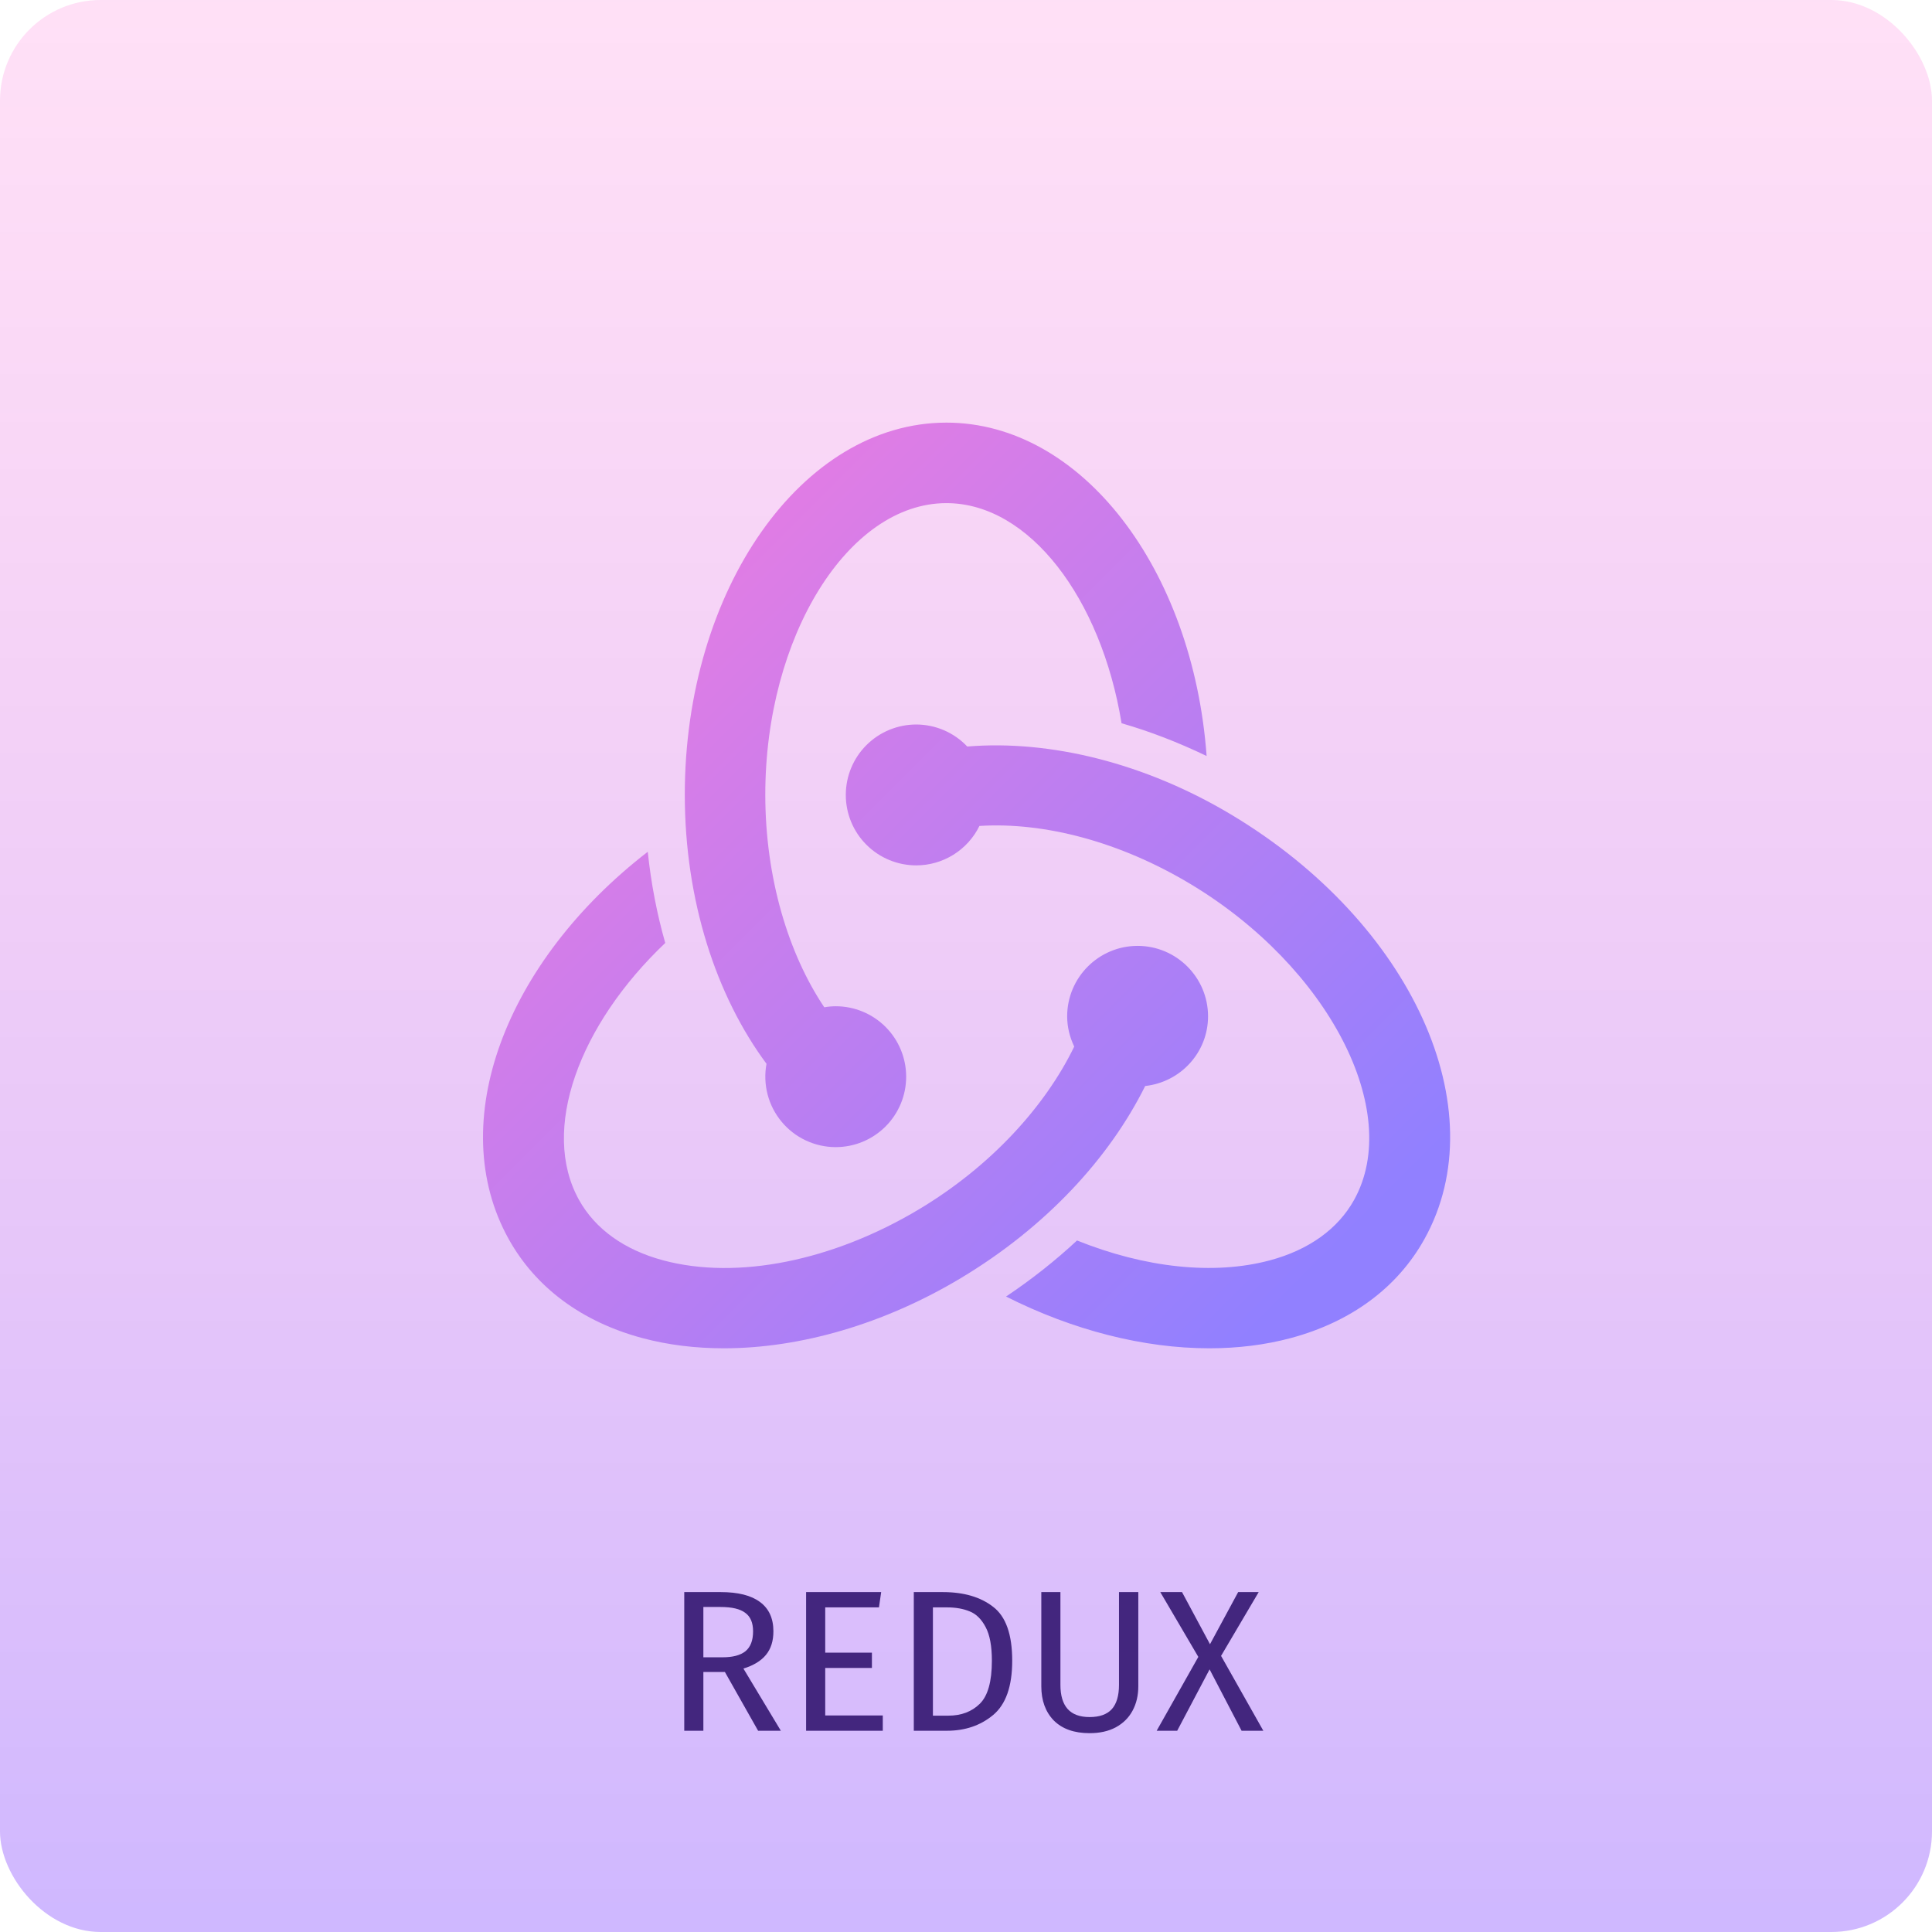 <svg width="96" height="96" viewBox="0 0 96 96" fill="none" xmlns="http://www.w3.org/2000/svg">
<rect width="96" height="96" rx="5" fill="url(#paint0_linear_131_26)" fill-opacity="0.4"/>
<path d="M36.02 83.08H34.95V86H34V79.11H35.81C36.67 79.11 37.32 79.273 37.76 79.6C38.207 79.927 38.43 80.413 38.43 81.06C38.43 81.54 38.307 81.93 38.06 82.23C37.813 82.53 37.44 82.757 36.94 82.91L38.8 86H37.67L36.02 83.08ZM35.91 82.35C36.41 82.35 36.787 82.25 37.04 82.05C37.293 81.843 37.42 81.513 37.42 81.06C37.42 80.633 37.29 80.327 37.03 80.14C36.777 79.947 36.367 79.85 35.8 79.85H34.95V82.35H35.91ZM43.785 79.11L43.675 79.87H41.005V82.12H43.325V82.88H41.005V85.24H43.865V86H40.055V79.11H43.785ZM46.846 79.11C47.886 79.11 48.72 79.353 49.346 79.84C49.98 80.32 50.296 81.213 50.296 82.52C50.296 83.793 49.98 84.693 49.346 85.22C48.72 85.74 47.956 86 47.056 86H45.406V79.11H46.846ZM46.356 79.87V85.25H47.126C47.766 85.25 48.286 85.053 48.686 84.66C49.086 84.267 49.286 83.553 49.286 82.52C49.286 81.793 49.183 81.237 48.976 80.85C48.77 80.457 48.506 80.197 48.186 80.07C47.866 79.937 47.49 79.87 47.056 79.87H46.356ZM56.562 83.79C56.562 84.25 56.465 84.657 56.272 85.01C56.085 85.357 55.809 85.63 55.442 85.83C55.082 86.023 54.648 86.12 54.142 86.12C53.375 86.12 52.782 85.91 52.362 85.49C51.949 85.063 51.742 84.497 51.742 83.79V79.11H52.692V83.72C52.692 84.253 52.812 84.653 53.052 84.92C53.292 85.187 53.655 85.32 54.142 85.32C54.635 85.32 55.002 85.19 55.242 84.93C55.482 84.663 55.602 84.26 55.602 83.72V79.11H56.562V83.79ZM60.674 82.28L62.774 86H61.694L60.104 82.95L58.494 86H57.474L59.544 82.33L57.654 79.11H58.734L60.124 81.7L61.524 79.11H62.544L60.674 82.28Z" fill="#43267E"/>
<path d="M47.027 21C39.859 21 34.027 29.292 34.027 39.486C34.027 44.752 35.592 49.495 38.087 52.859C37.993 53.364 38.012 53.884 38.141 54.381C38.27 54.879 38.508 55.341 38.836 55.736C39.164 56.132 39.575 56.45 40.041 56.668C40.505 56.886 41.013 57 41.527 57C42.455 57 43.345 56.631 44.002 55.975C44.658 55.319 45.027 54.428 45.027 53.5C45.027 52.572 44.658 51.681 44.002 51.025C43.345 50.369 42.455 50 41.527 50C41.336 50.001 41.146 50.018 40.958 50.051C39.17 47.387 38.027 43.611 38.027 39.486C38.027 31.633 42.149 25 47.027 25C51.146 25 54.716 29.738 55.73 35.938C57.152 36.346 58.568 36.898 59.956 37.565C59.278 28.27 53.739 21 47.027 21ZM45.527 36C44.599 36 43.708 36.369 43.052 37.025C42.395 37.681 42.027 38.572 42.027 39.5C42.027 40.428 42.395 41.319 43.052 41.975C43.708 42.631 44.599 43 45.527 43C46.181 43 46.822 42.816 47.377 42.47C47.932 42.123 48.379 41.629 48.667 41.041C51.917 40.837 55.673 41.84 59.14 43.918C66 48.031 69.731 55.223 67.284 59.623C66.481 61.069 65.032 62.109 63.095 62.627C60.306 63.373 56.886 62.994 53.517 61.639C52.448 62.633 51.273 63.566 49.99 64.424C53.318 66.105 56.837 66.996 60.089 66.996C61.499 66.996 62.86 66.83 64.13 66.49C67.137 65.685 69.438 63.982 70.781 61.566C74.365 55.117 70.155 45.858 61.197 40.488C56.934 37.932 52.212 36.754 48.062 37.094C47.736 36.749 47.343 36.474 46.907 36.286C46.471 36.098 46.001 36.001 45.527 36ZM32.187 42.324C25.106 47.795 22.069 55.799 25.275 61.566C26.618 63.982 28.918 65.685 31.925 66.49C33.196 66.83 34.554 66.996 35.966 66.996C39.766 66.996 43.937 65.79 47.734 63.514C51.982 60.967 55.123 57.544 56.904 53.963C58.655 53.772 60.027 52.301 60.027 50.5C60.027 48.57 58.457 47 56.527 47C54.597 47 53.027 48.57 53.027 50.5C53.027 51.04 53.159 51.547 53.378 52.004C51.934 54.979 49.24 57.945 45.677 60.082C41.381 62.658 36.626 63.61 32.958 62.627C31.022 62.109 29.575 61.069 28.771 59.623C26.837 56.143 28.773 50.923 33.056 46.855C32.645 45.416 32.351 43.899 32.187 42.324Z" fill="url(#paint1_linear_131_26)"/>
<defs>
<linearGradient id="paint0_linear_131_26" x1="48" y1="0" x2="48" y2="96" gradientUnits="userSpaceOnUse">
<stop stop-color="#FE00B7" stop-opacity="0.3"/>
<stop offset="1" stop-color="#5200FF" stop-opacity="0.7"/>
</linearGradient>
<linearGradient id="paint1_linear_131_26" x1="21" y1="17.5" x2="66" y2="62.5" gradientUnits="userSpaceOnUse">
<stop offset="0" stop-color="#FF7BDA"/>
<stop offset="1" stop-color="#9180FF"/>
</linearGradient>
</defs>
</svg>
